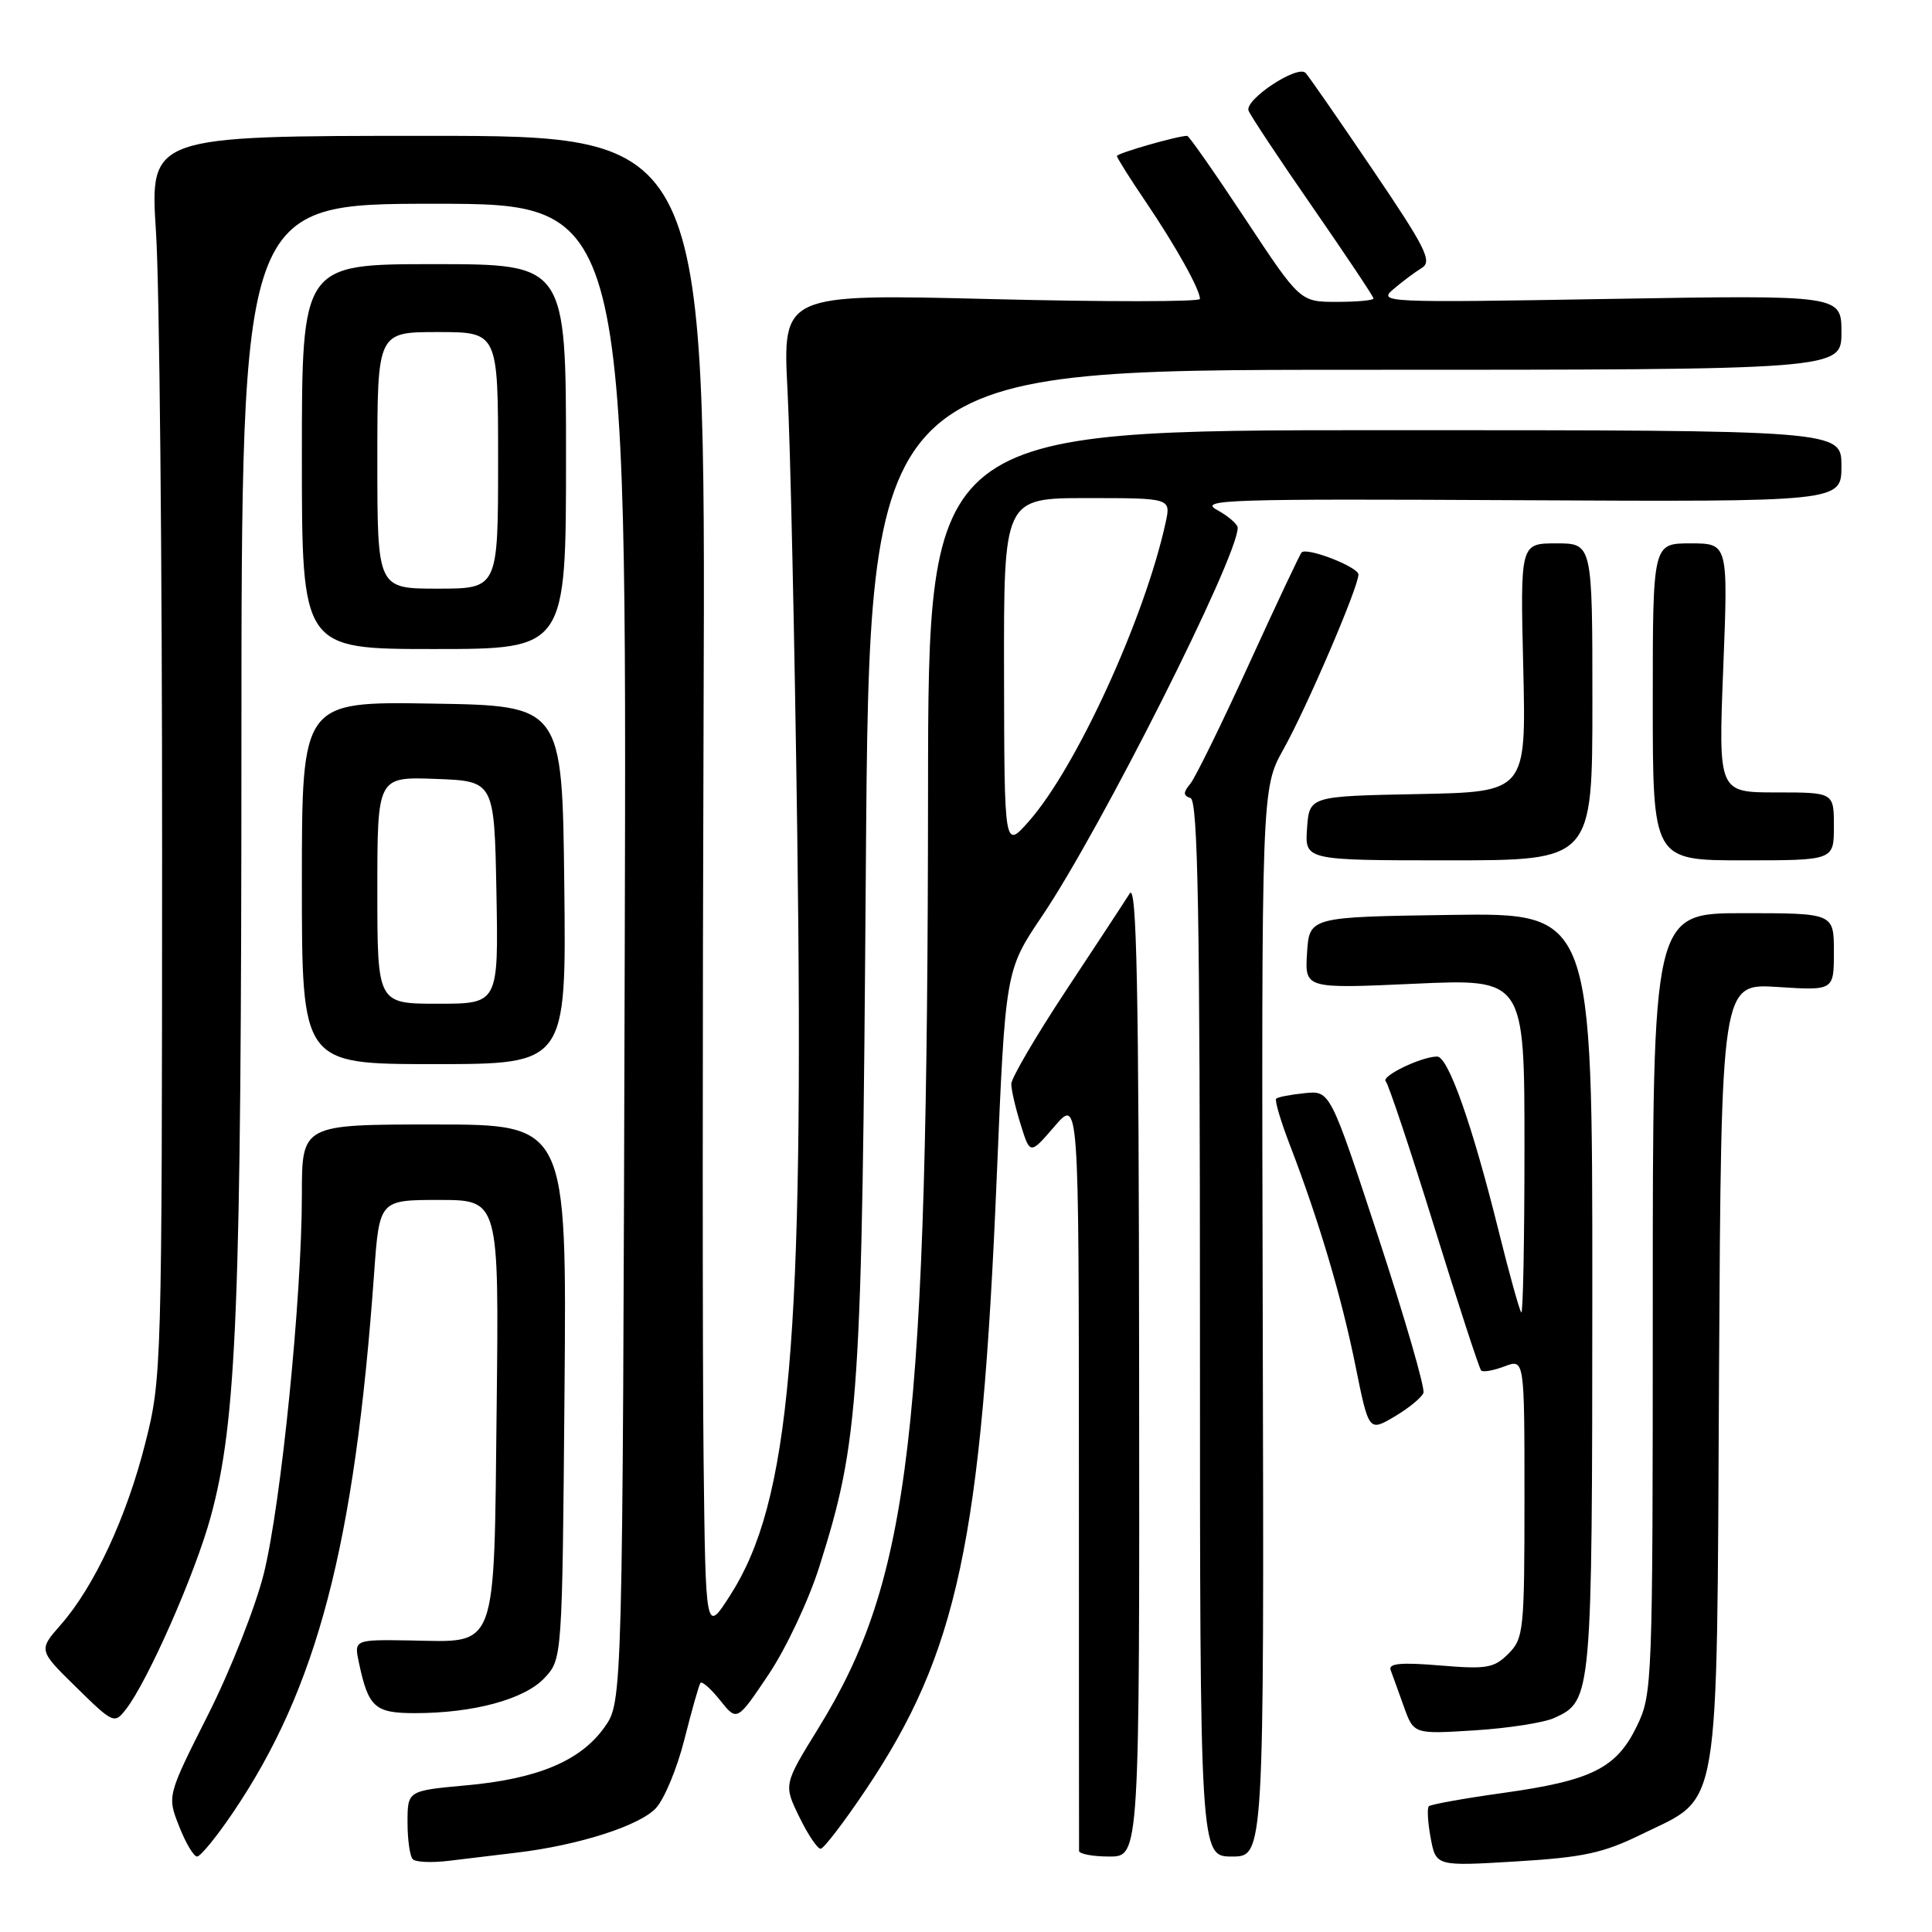 <?xml version="1.0" encoding="UTF-8" standalone="no"?>
<!DOCTYPE svg PUBLIC "-//W3C//DTD SVG 1.1//EN" "http://www.w3.org/Graphics/SVG/1.1/DTD/svg11.dtd" >
<svg xmlns="http://www.w3.org/2000/svg" xmlns:xlink="http://www.w3.org/1999/xlink" version="1.1" viewBox="0 0 256 256">
 <g >
 <path fill="currentColor"
d=" M 68.50 245.48 C 76.64 244.51 84.72 241.93 86.90 239.60 C 88.02 238.41 89.73 234.30 90.69 230.47 C 91.66 226.64 92.61 223.28 92.81 223.00 C 93.01 222.72 94.19 223.76 95.42 225.30 C 97.66 228.11 97.66 228.11 101.84 221.88 C 104.14 218.46 107.17 212.02 108.57 207.58 C 113.88 190.77 114.22 185.72 114.73 114.75 C 115.21 49.00 115.21 49.00 179.60 49.00 C 244.00 49.00 244.00 49.00 244.00 44.04 C 244.00 39.09 244.00 39.09 213.25 39.61 C 183.43 40.12 182.56 40.08 184.63 38.32 C 185.80 37.32 187.50 36.05 188.40 35.50 C 189.81 34.64 188.93 32.87 181.90 22.50 C 177.43 15.90 173.43 10.12 173.00 9.67 C 171.96 8.53 164.90 13.20 165.44 14.66 C 165.68 15.30 169.50 21.07 173.94 27.47 C 178.37 33.87 182.00 39.31 182.00 39.55 C 182.00 39.80 179.81 40.00 177.14 40.00 C 172.27 40.00 172.27 40.00 165.00 29.00 C 161.00 22.95 157.54 18.00 157.31 18.00 C 156.03 18.00 148.00 20.31 148.00 20.67 C 148.00 20.91 149.73 23.67 151.86 26.80 C 155.82 32.66 159.00 38.36 159.00 39.61 C 159.00 40.00 146.55 40.01 131.34 39.63 C 103.69 38.94 103.69 38.94 104.35 51.72 C 104.72 58.75 105.30 85.20 105.64 110.50 C 106.56 177.89 104.70 199.00 96.75 211.39 C 93.50 216.46 93.50 216.46 93.23 193.48 C 93.08 180.84 93.08 136.19 93.23 94.25 C 93.50 18.00 93.50 18.00 56.67 18.00 C 19.85 18.00 19.85 18.00 20.67 30.75 C 21.13 37.76 21.49 74.77 21.48 113.00 C 21.46 181.36 21.43 182.64 19.25 191.23 C 16.78 201.02 12.49 210.24 8.05 215.29 C 5.09 218.66 5.09 218.66 10.11 223.58 C 15.00 228.38 15.16 228.45 16.68 226.50 C 19.58 222.78 25.87 208.51 27.92 200.98 C 31.38 188.31 31.98 173.25 31.99 98.75 C 32.00 27.00 32.00 27.00 57.53 27.00 C 83.06 27.00 83.06 27.00 82.78 126.25 C 82.50 225.50 82.50 225.50 80.09 228.88 C 76.92 233.33 71.23 235.72 61.75 236.57 C 54.00 237.28 54.00 237.28 54.00 241.47 C 54.00 243.78 54.31 245.98 54.70 246.36 C 55.08 246.75 57.22 246.84 59.45 246.57 C 61.68 246.30 65.75 245.81 68.50 245.48 Z  M 217.50 243.06 C 228.09 237.87 227.46 241.62 227.78 181.90 C 228.07 130.30 228.07 130.30 235.53 130.78 C 243.00 131.26 243.00 131.26 243.00 126.13 C 243.00 121.00 243.00 121.00 231.00 121.00 C 219.00 121.00 219.00 121.00 219.00 172.68 C 219.00 223.16 218.95 224.47 216.90 228.71 C 214.19 234.30 210.93 235.93 199.20 237.57 C 194.02 238.29 189.58 239.09 189.33 239.34 C 189.08 239.59 189.19 241.48 189.57 243.54 C 190.28 247.29 190.28 247.29 200.89 246.65 C 209.82 246.11 212.45 245.54 217.50 243.06 Z  M 30.82 240.25 C 42.02 223.74 46.98 204.82 49.57 168.75 C 50.27 159.00 50.27 159.00 58.20 159.00 C 66.12 159.00 66.12 159.00 65.81 186.47 C 65.44 219.19 66.04 217.57 54.40 217.37 C 46.90 217.25 46.90 217.25 47.57 220.37 C 48.82 226.24 49.67 227.00 54.99 227.00 C 62.73 227.00 69.49 225.17 72.13 222.36 C 74.50 219.84 74.50 219.84 74.80 184.42 C 75.10 149.00 75.10 149.00 57.55 149.00 C 40.00 149.00 40.00 149.00 40.00 158.31 C 40.00 171.88 37.25 199.25 34.96 208.50 C 33.86 212.90 30.54 221.33 27.56 227.23 C 22.15 237.97 22.15 237.97 23.73 241.98 C 24.59 244.19 25.67 246.00 26.11 246.00 C 26.56 246.00 28.68 243.41 30.82 240.25 Z  M 150.94 181.25 C 150.90 130.75 150.62 116.92 149.69 118.39 C 149.04 119.43 145.24 125.22 141.25 131.25 C 137.26 137.29 134.00 142.86 134.00 143.63 C 134.00 144.40 134.56 146.83 135.25 149.02 C 136.49 153.01 136.49 153.01 139.72 149.26 C 142.95 145.50 142.95 145.50 142.96 195.00 C 142.96 222.23 142.97 244.84 142.98 245.25 C 142.99 245.66 144.80 246.00 147.00 246.00 C 151.00 246.00 151.00 246.00 150.94 181.25 Z  M 167.32 175.25 C 167.15 104.50 167.15 104.50 170.07 99.27 C 173.15 93.76 180.00 77.80 180.00 76.13 C 180.00 75.13 173.19 72.48 172.47 73.20 C 172.25 73.42 169.12 80.06 165.51 87.97 C 161.90 95.88 158.40 103.02 157.73 103.84 C 156.76 105.01 156.76 105.41 157.75 105.75 C 158.73 106.08 159.00 121.04 159.00 176.08 C 159.00 246.00 159.00 246.00 163.25 246.00 C 167.50 246.00 167.50 246.00 167.32 175.25 Z  M 114.73 237.14 C 126.88 219.04 130.06 204.16 132.07 156.04 C 133.22 128.58 133.22 128.58 138.11 121.34 C 145.87 109.83 164.00 73.85 164.00 69.94 C 164.00 69.46 162.76 68.39 161.25 67.56 C 158.77 66.20 162.72 66.08 201.25 66.28 C 244.00 66.50 244.00 66.50 244.00 61.75 C 244.00 57.00 244.00 57.00 183.50 57.00 C 123.00 57.00 123.00 57.00 122.97 104.75 C 122.91 190.02 120.67 209.18 108.45 228.98 C 103.83 236.47 103.83 236.47 105.90 240.73 C 107.04 243.08 108.32 244.98 108.74 244.97 C 109.16 244.95 111.85 241.43 114.73 237.14 Z  M 205.97 227.63 C 210.94 225.36 210.97 225.00 210.99 171.23 C 211.00 120.96 211.00 120.96 192.25 121.23 C 173.50 121.50 173.50 121.50 173.19 126.26 C 172.89 131.01 172.89 131.01 187.44 130.35 C 202.00 129.69 202.00 129.69 202.00 152.01 C 202.00 164.29 201.81 174.14 201.58 173.91 C 201.35 173.68 199.98 168.77 198.55 163.00 C 195.06 148.96 191.89 140.00 190.43 140.00 C 188.34 140.00 182.94 142.61 183.62 143.29 C 183.98 143.65 186.87 152.31 190.04 162.54 C 193.21 172.77 196.01 181.34 196.26 181.60 C 196.52 181.85 197.91 181.60 199.36 181.05 C 202.00 180.05 202.00 180.05 202.00 198.52 C 202.00 216.05 201.89 217.11 199.87 219.13 C 197.96 221.04 196.98 221.20 190.78 220.68 C 185.60 220.25 183.94 220.41 184.27 221.30 C 184.52 221.96 185.30 224.14 186.02 226.14 C 187.33 229.79 187.33 229.79 195.41 229.28 C 199.86 229.00 204.61 228.26 205.97 227.63 Z  M 188.61 184.57 C 188.85 183.96 186.16 174.69 182.65 163.98 C 176.25 144.50 176.25 144.50 172.88 144.85 C 171.02 145.04 169.32 145.36 169.10 145.58 C 168.88 145.79 169.70 148.56 170.92 151.73 C 174.76 161.73 177.74 171.77 179.59 180.89 C 181.37 189.71 181.37 189.71 184.77 187.71 C 186.65 186.60 188.37 185.19 188.61 184.57 Z  M 74.77 117.25 C 74.50 93.50 74.50 93.50 57.25 93.23 C 40.00 92.95 40.00 92.95 40.00 116.98 C 40.00 141.00 40.00 141.00 57.52 141.00 C 75.04 141.00 75.04 141.00 74.77 117.25 Z  M 211.00 93.00 C 211.00 72.00 211.00 72.00 206.22 72.00 C 201.44 72.00 201.44 72.00 201.84 88.47 C 202.23 104.94 202.23 104.94 187.87 105.22 C 173.50 105.50 173.50 105.50 173.19 109.75 C 172.89 114.00 172.89 114.00 191.94 114.00 C 211.00 114.00 211.00 114.00 211.00 93.00 Z  M 243.00 109.50 C 243.00 105.00 243.00 105.00 235.34 105.00 C 227.69 105.00 227.69 105.00 228.34 88.50 C 228.99 72.00 228.99 72.00 223.99 72.00 C 219.00 72.00 219.00 72.00 219.00 93.00 C 219.00 114.00 219.00 114.00 231.00 114.00 C 243.00 114.00 243.00 114.00 243.00 109.50 Z  M 75.00 60.50 C 75.00 35.00 75.00 35.00 57.50 35.00 C 40.00 35.00 40.00 35.00 40.00 60.50 C 40.00 86.00 40.00 86.00 57.50 86.00 C 75.00 86.00 75.00 86.00 75.00 60.50 Z  M 133.04 89.25 C 133.00 66.00 133.00 66.00 144.08 66.00 C 155.16 66.00 155.16 66.00 154.45 69.25 C 151.69 81.90 142.61 101.73 136.31 108.85 C 133.08 112.50 133.08 112.50 133.04 89.25 Z  M 50.00 117.96 C 50.00 102.92 50.00 102.92 57.75 103.21 C 65.50 103.50 65.50 103.50 65.78 118.25 C 66.05 133.00 66.05 133.00 58.03 133.00 C 50.00 133.00 50.00 133.00 50.00 117.96 Z  M 50.00 61.00 C 50.00 44.00 50.00 44.00 58.00 44.00 C 66.00 44.00 66.00 44.00 66.00 61.00 C 66.00 78.00 66.00 78.00 58.00 78.00 C 50.00 78.00 50.00 78.00 50.00 61.00 Z "/>
</g>
</svg>